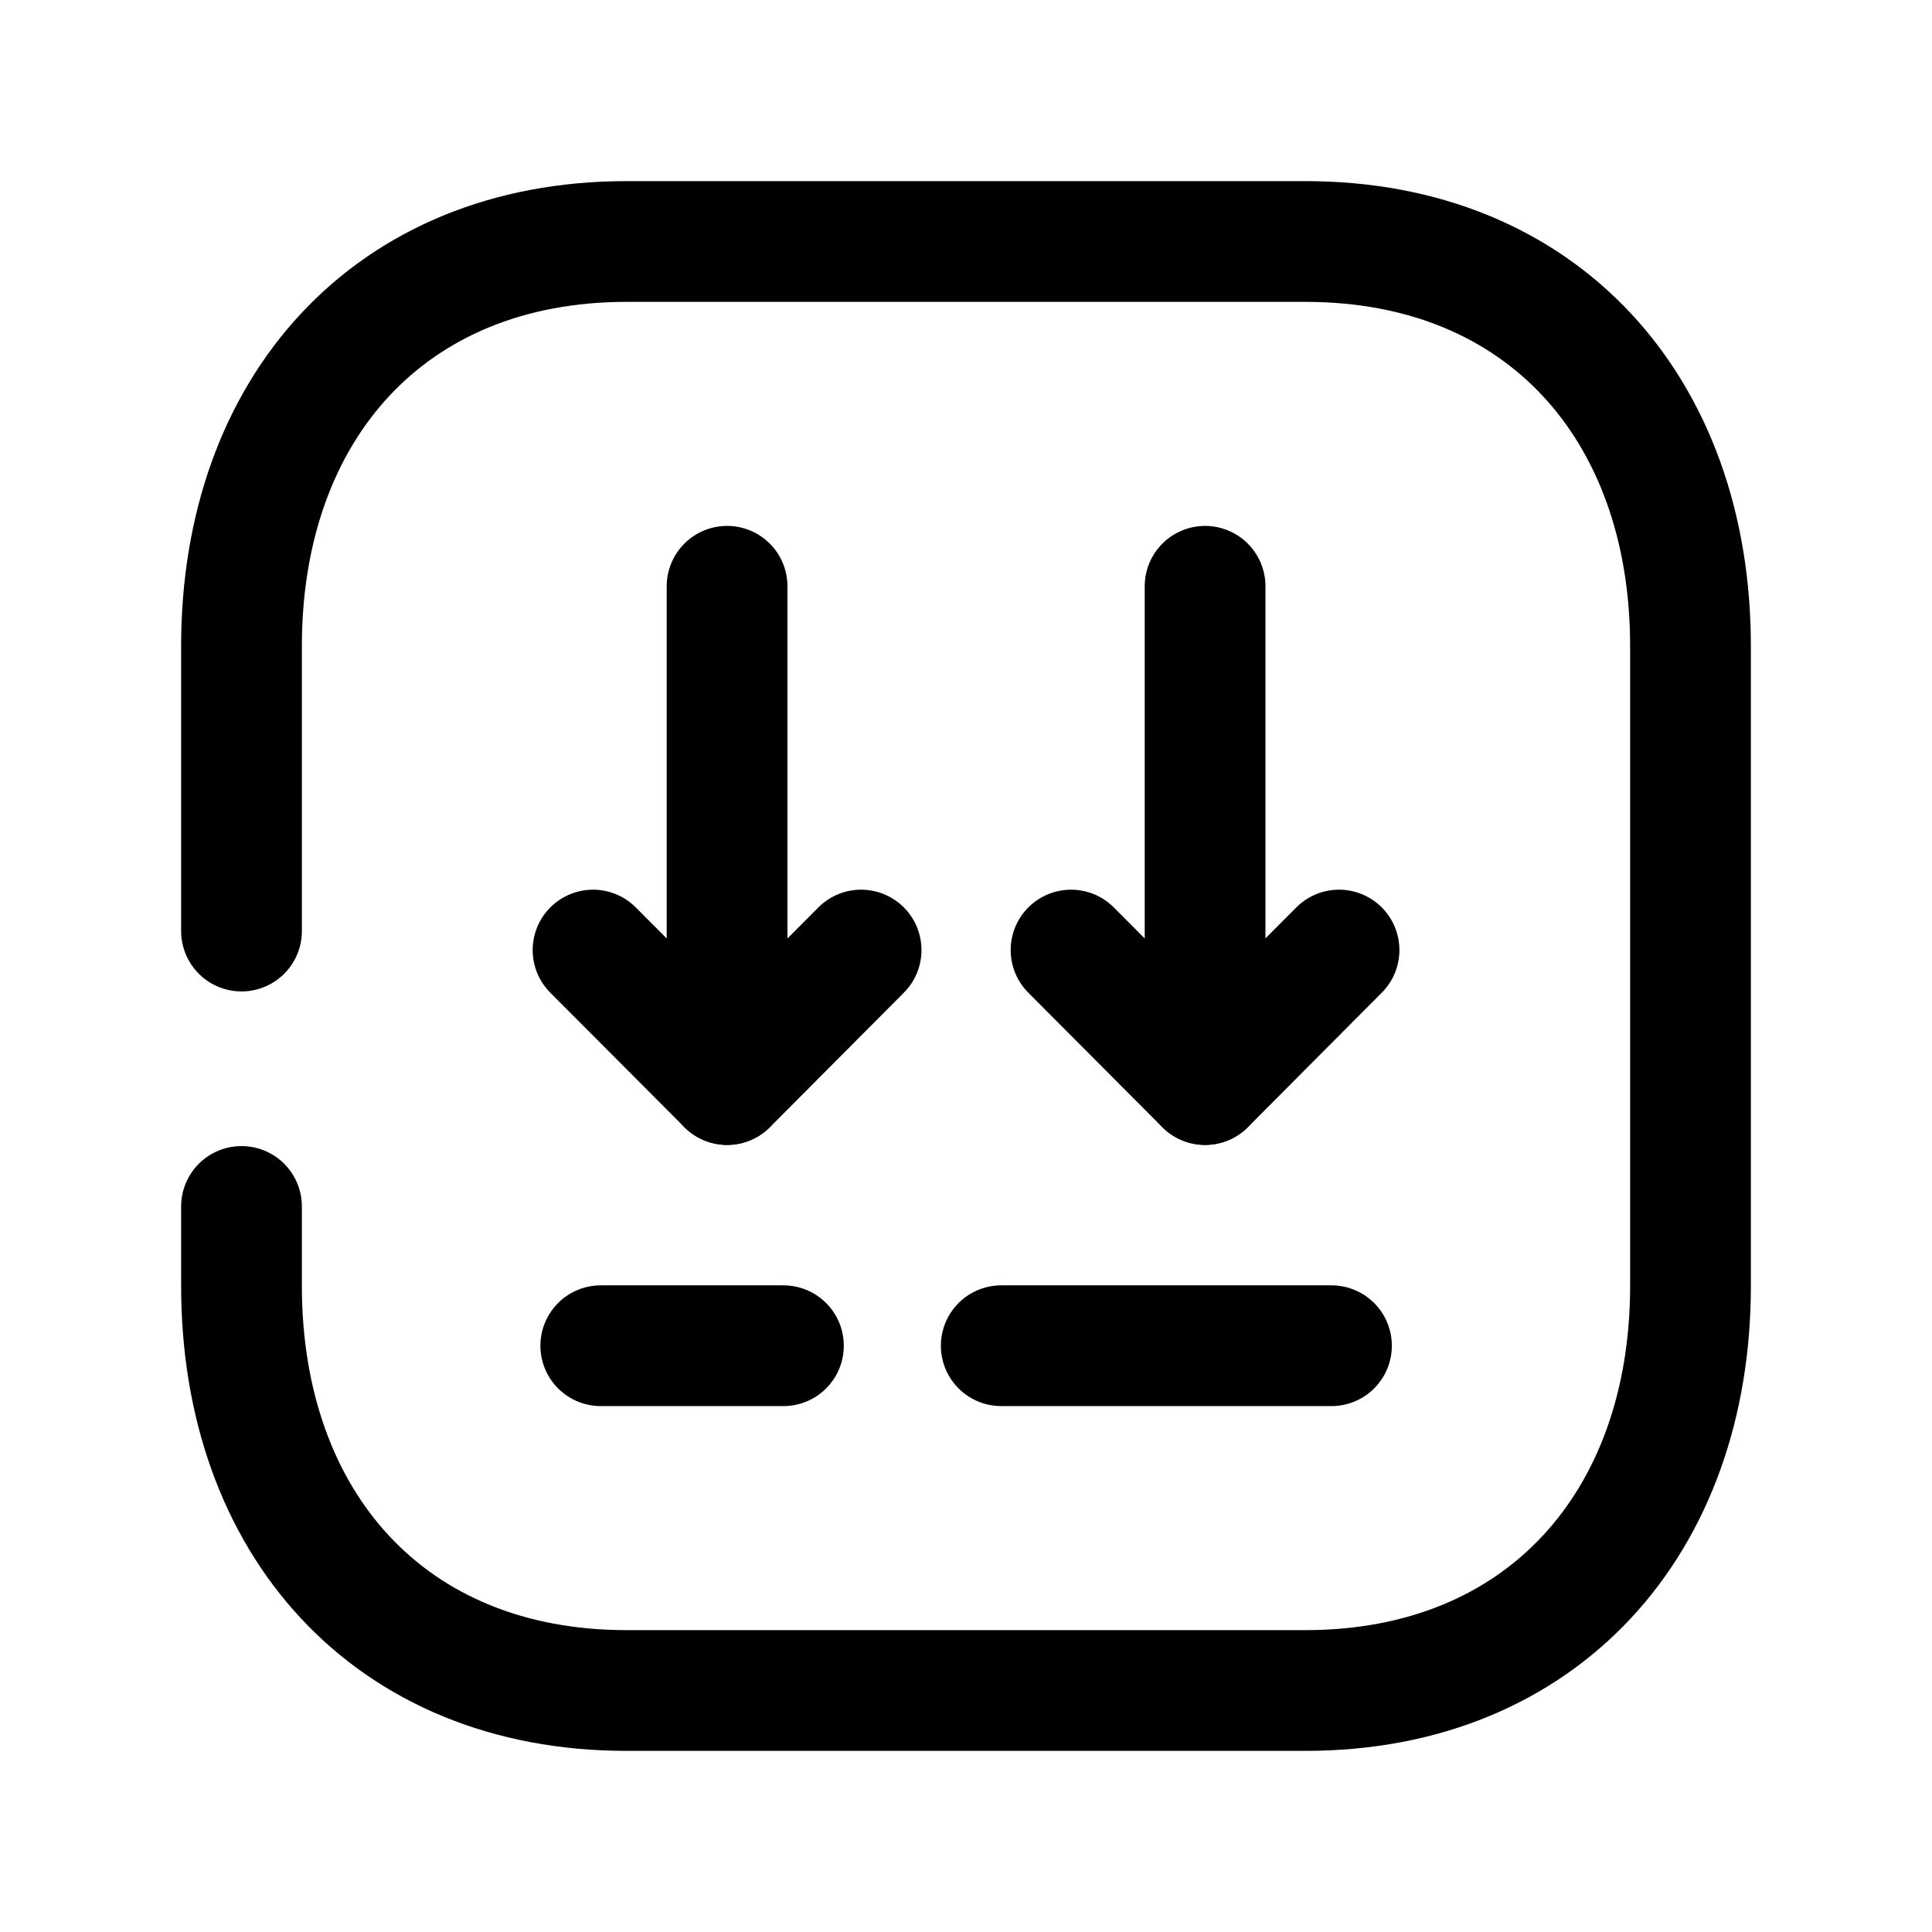 <svg width="24" height="24" viewBox="0 0 24 24" fill="none" xmlns="http://www.w3.org/2000/svg">
<path d="M3 11.566V8.026C3 5.081 4.835 3 7.783 3H16.218C19.166 3 21 5.081 21 8.026V15.974C21 18.919 19.156 21 16.218 21H7.783C4.835 21 3 18.919 3 15.974V14.987" stroke="black" stroke-width="1.5" stroke-linecap="round" stroke-linejoin="round"/>
<path d="M12.438 16.717H16.54" stroke="black" stroke-width="1.5" stroke-linecap="round" stroke-linejoin="round"/>
<path d="M7.463 16.717H9.732" stroke="black" stroke-width="1.5" stroke-linecap="round" stroke-linejoin="round"/>
<path d="M9.032 13.472V7.283" stroke="black" stroke-width="1.5" stroke-linecap="round" stroke-linejoin="round"/>
<path d="M7.367 11.802L9.033 13.473L10.697 11.802" stroke="black" stroke-width="1.5" stroke-linecap="round" stroke-linejoin="round"/>
<path d="M14.97 13.472V7.283" stroke="black" stroke-width="1.5" stroke-linecap="round" stroke-linejoin="round"/>
<path d="M13.305 11.802L14.97 13.473L16.634 11.802" stroke="black" stroke-width="1.5" stroke-linecap="round" stroke-linejoin="round"/>
</svg>